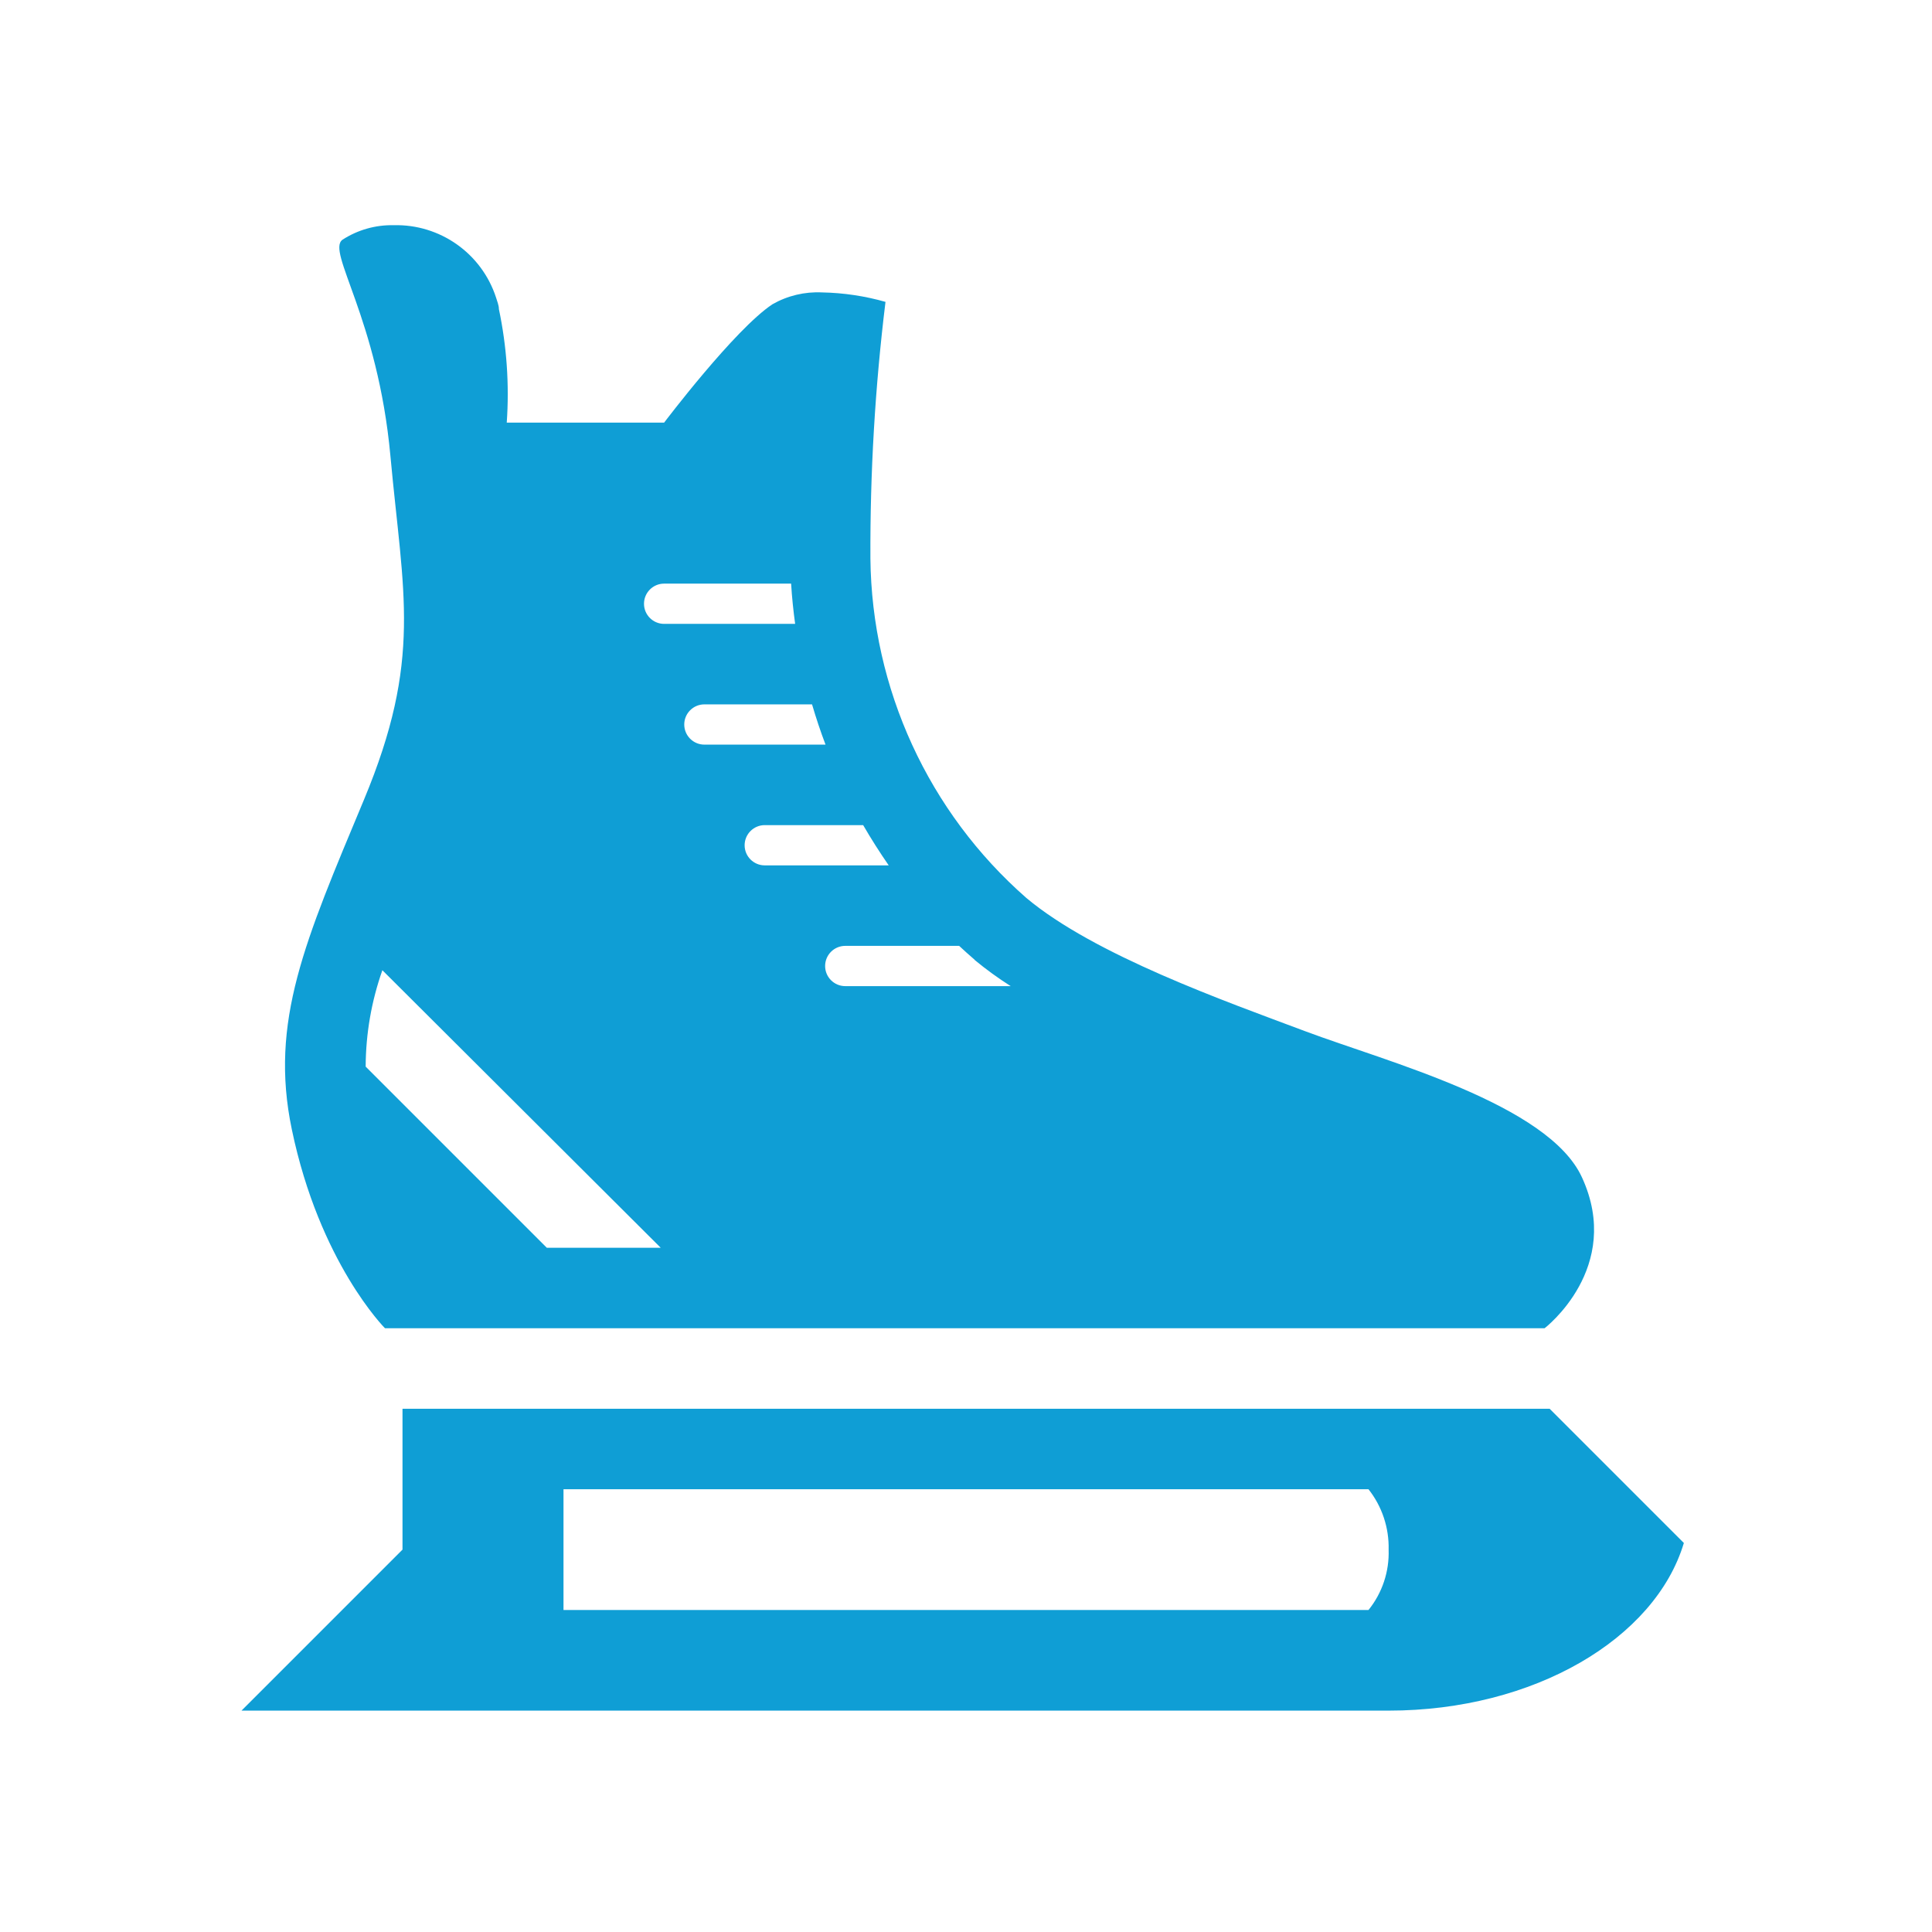 <svg width="96" height="96" xmlns="http://www.w3.org/2000/svg" xmlns:xlink="http://www.w3.org/1999/xlink" xml:space="preserve" overflow="hidden"><g><path d="M77 70 20 70 20 77 12 85 69 85C76.22 85 82.24 81.43 83.67 76.67ZM68 80 28 80 28 74 68 74C68.673 74.853 69.026 75.914 69 77 69.038 78.088 68.683 79.153 68 80Z" fill="#0F9ED5"/><path d="M78.61 58.51C76.95 54.86 68.88 52.75 64.88 51.25 60.88 49.75 54.39 47.46 51 44.62 46.135 40.355 43.317 34.219 43.25 27.75 43.231 23.488 43.481 19.23 44 15 42.975 14.709 41.916 14.55 40.85 14.53 39.987 14.487 39.13 14.692 38.38 15.12 36.5 16.37 33 21 33 21L25.18 21C25.312 19.111 25.18 17.213 24.79 15.36L24.79 15.36C24.79 15.16 24.7 14.97 24.65 14.79 23.938 12.595 21.867 11.13 19.56 11.19 18.66 11.171 17.776 11.422 17.02 11.91 16.2 12.49 18.77 15.79 19.4 22.66 20.03 29.53 21 32.75 18.08 39.75 15.16 46.75 13.38 50.75 14.5 56.12 15.88 62.75 19.13 66 19.13 66L76.75 66C76.75 66 80.67 63 78.61 58.51ZM18.17 53C18.176 51.368 18.456 49.749 19 48.21L32.83 62 27.17 62ZM48.43 47.7C48.999 48.17 49.597 48.604 50.22 49L42 49C41.448 49 41 48.552 41 48 41 47.448 41.448 47 42 47L47.66 47C47.91 47.23 48.17 47.47 48.43 47.69ZM38 43C37.448 43 37 42.552 37 42 37 41.448 37.448 41 38 41L42.89 41C43.29 41.69 43.71 42.35 44.16 43ZM35 37C34.448 37 34 36.552 34 36 34 35.448 34.448 35 35 35L40.35 35C40.55 35.68 40.77 36.34 41.02 37ZM39.51 31 33 31C32.448 31 32 30.552 32 30 32 29.448 32.448 29 33 29L39.31 29C39.35 29.67 39.42 30.34 39.51 31Z" fill="#0F9ED5"/></g></svg>